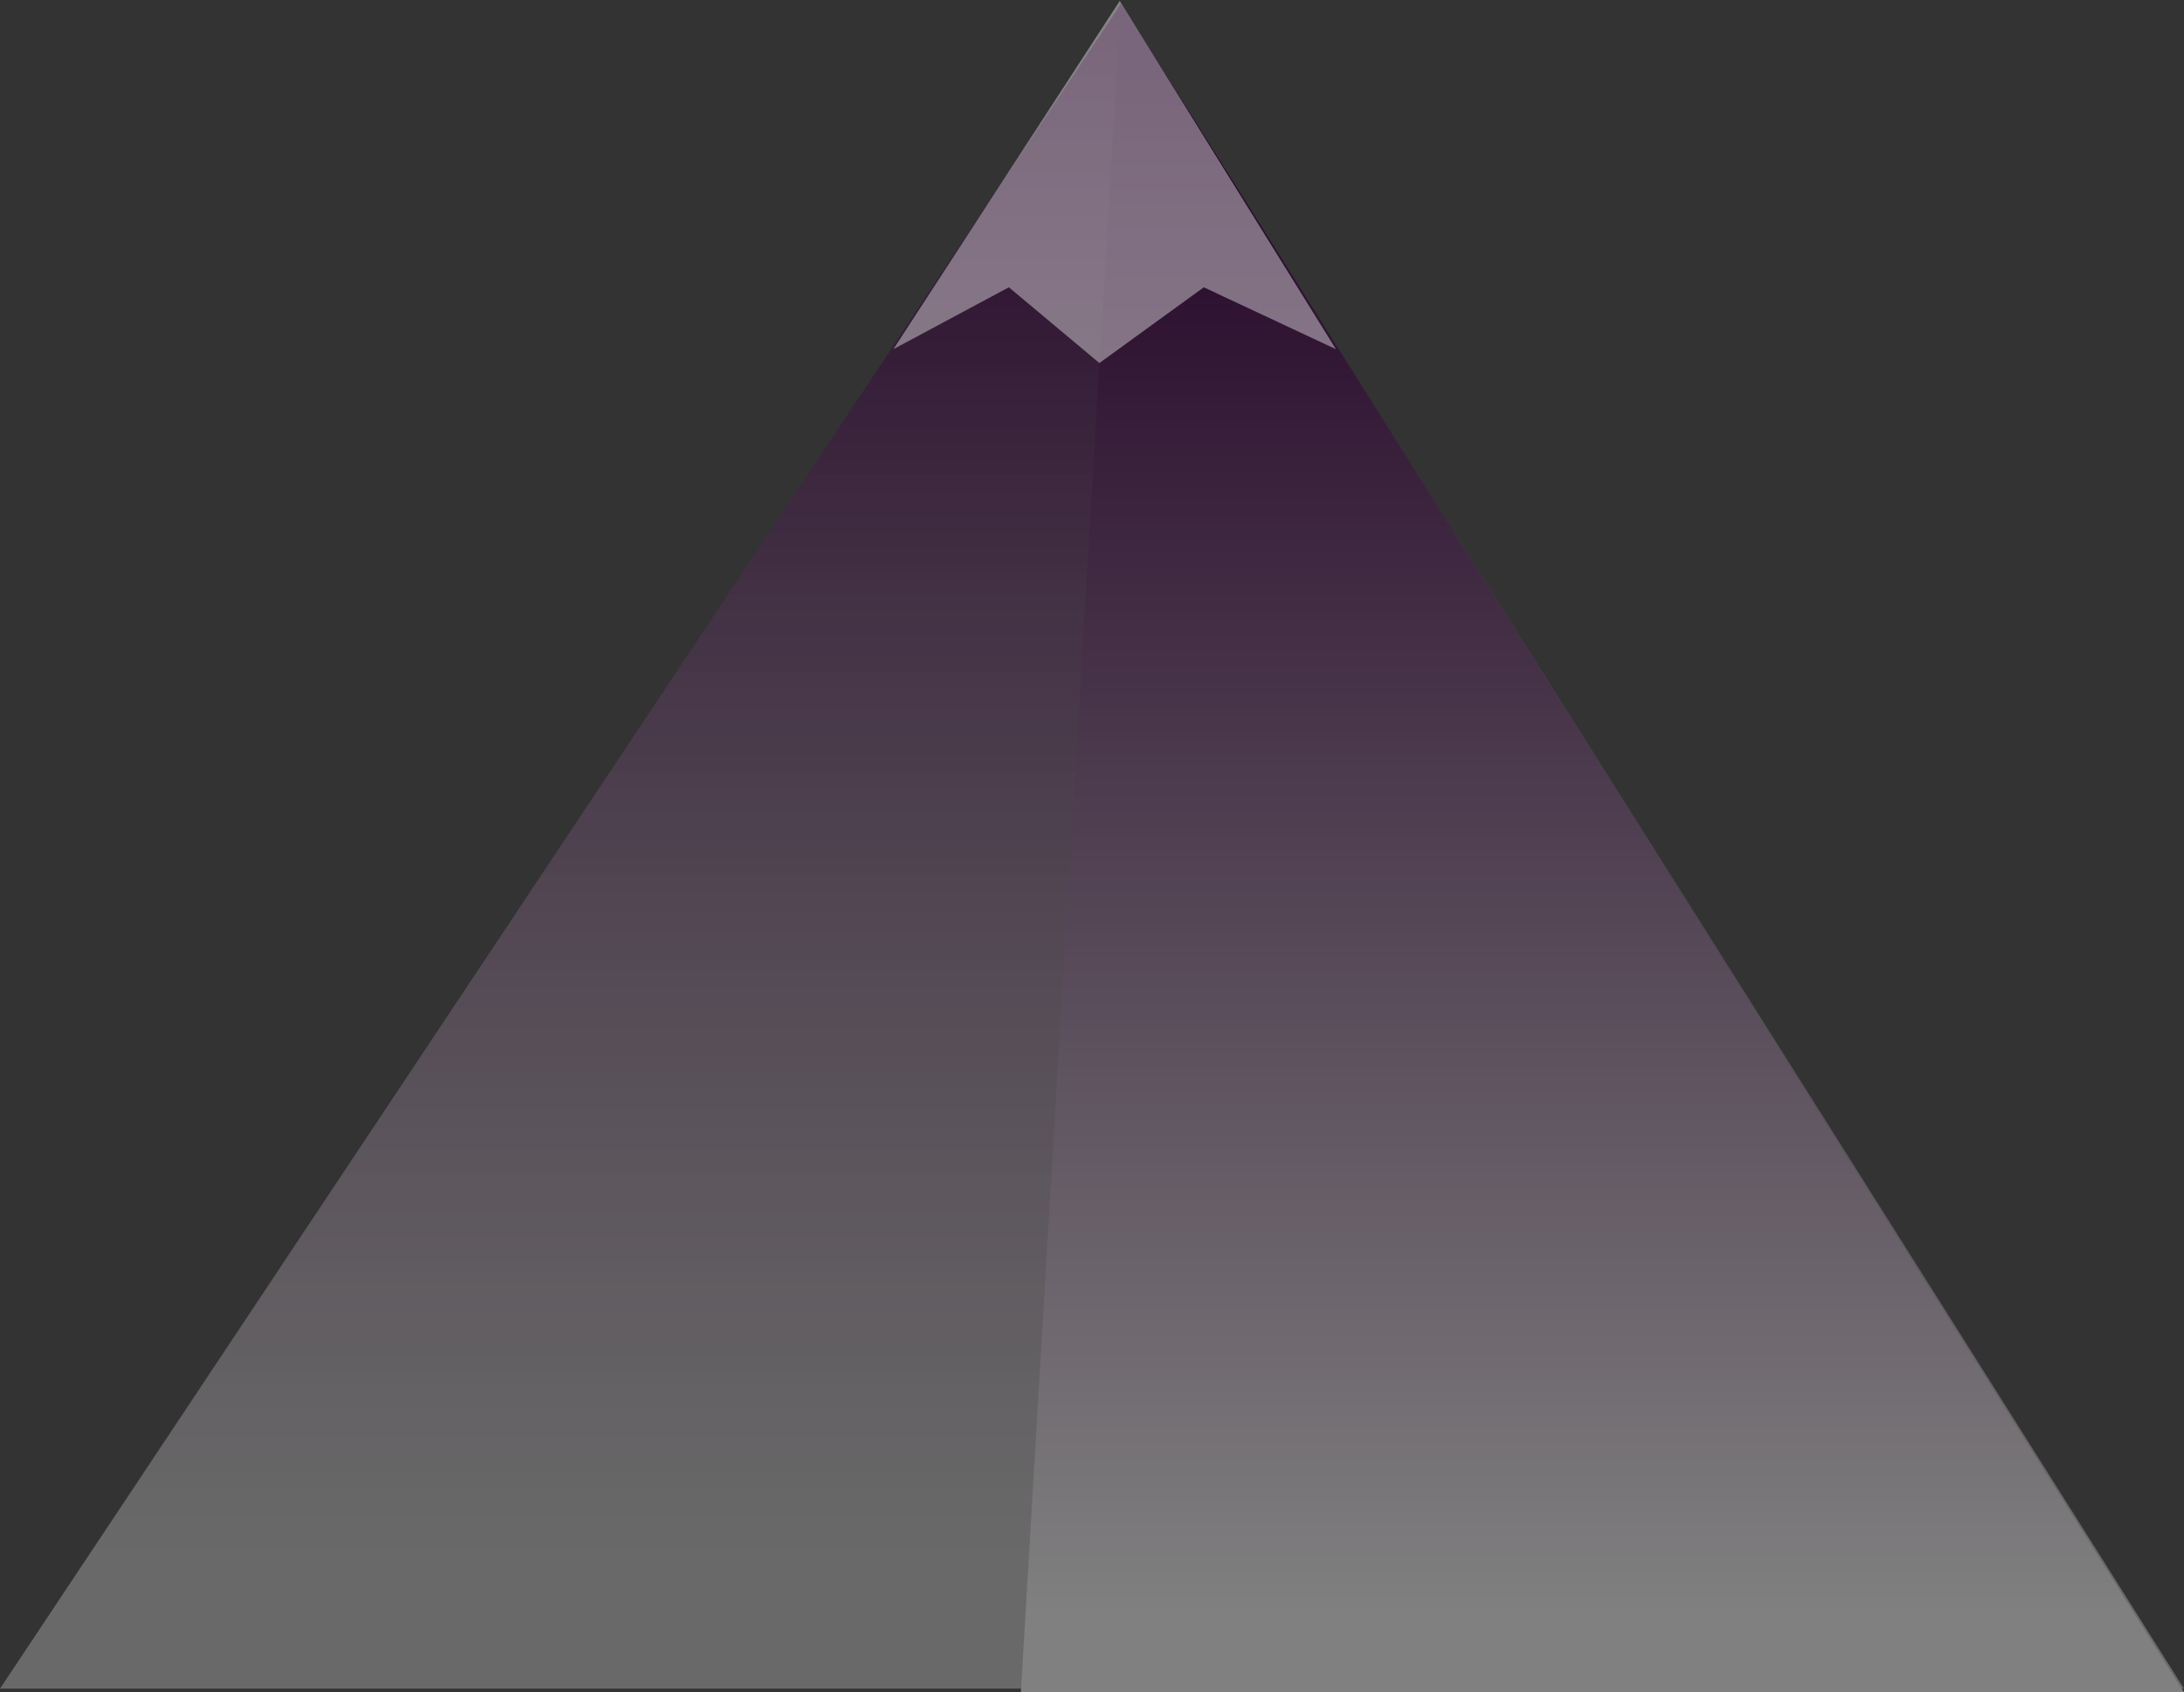<svg width="1182" height="916" viewBox="0 0 1182 916" version="1.1" xmlns="http://www.w3.org/2000/svg" xmlns:xlink="http://www.w3.org/1999/xlink">
<rect x="0" y="0" width="1182" height="916" fill="#333333" stroke="none"/>
<title>bigmountain</title>
<g id="Canvas" transform="translate(-3473 -83)">
<g id="bigmountain">
<g id="Group">
<g id="Vector">
<use xlink:href="#path0_fill" transform="translate(3473 85)" fill="url(#paint0_linear)"/>
</g>
<g id="Vector">
<use xlink:href="#path1_fill" transform="translate(4025.5 85)" fill="url(#paint1_linear)"/>
</g>
<g id="Vector 2">
<use xlink:href="#path2_fill" transform="translate(3956.5 83.5)" fill="white" fill-opacity="0.4"/>
</g>
</g>
</g>
</g>
<defs>
<linearGradient id="paint0_linear" x1="0" y1="0" x2="1" y2="0" gradientUnits="userSpaceOnUse" gradientTransform="matrix(9.70793e-14 852.367 -1585.42 5.21925e-14 1435.79 14.633)">
<stop offset="0" stop-color="#210024"/>
<stop offset="0.961" stop-color="gray" stop-opacity="0.7"/>
</linearGradient>
<linearGradient id="paint1_linear" x1="0" y1="0" x2="1" y2="0" gradientUnits="userSpaceOnUse" gradientTransform="matrix(9.70793e-14 852.367 -1585.42 5.21924e-14 883.292 14.633)">
<stop offset="0.033" stop-color="#210024"/>
<stop offset="1" stop-color="gray"/>
</linearGradient>
<path id="path0_fill" d="M 606.693 0L 0 912L 1182 912L 606.693 0Z"/>
<path id="path1_fill" d="M 54 0L 0 914L 629.5 914L 54 0Z"/>
<path id="path2_fill" d="M 0 188.5L 122.5 0L 239.5 188.5L 168 155L 111.5 196L 62.5 155L 0 188.5Z"/>
</defs>
</svg>

